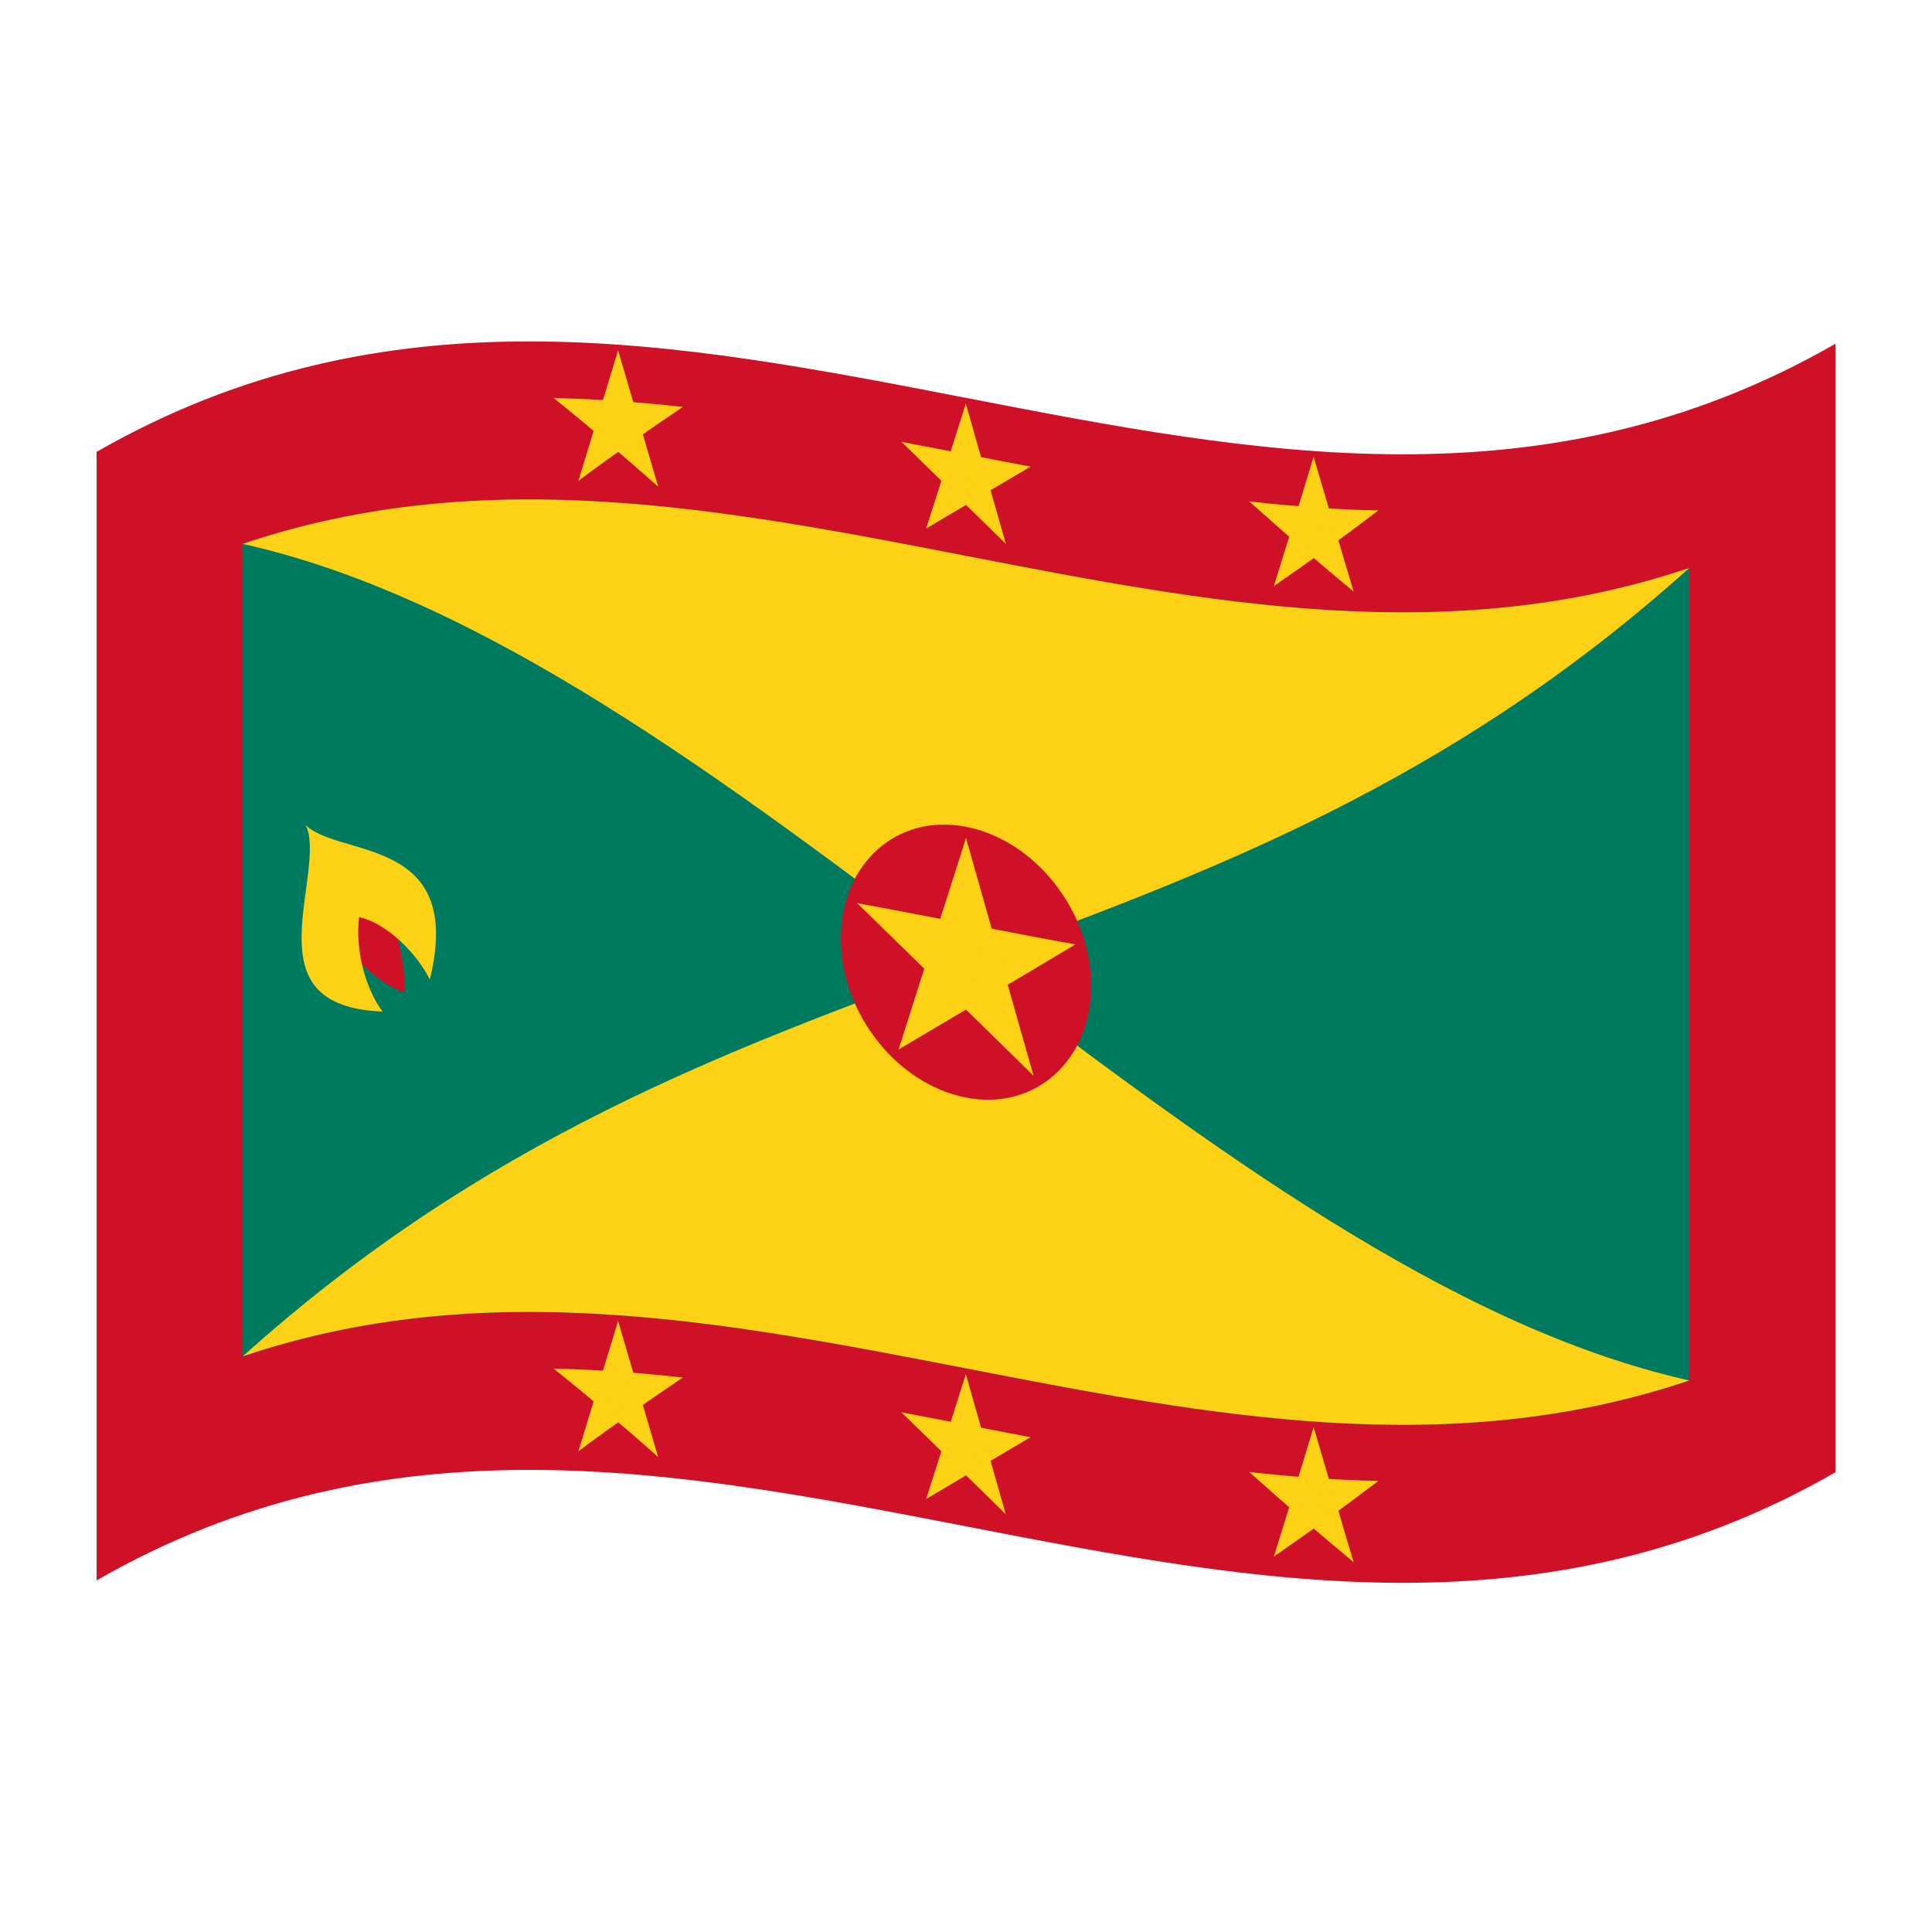 <?xml version="1.0" encoding="utf-8"?>
<!-- Generator: Adobe Illustrator 24.2.0, SVG Export Plug-In . SVG Version: 6.00 Build 0)  -->
<svg version="1.1" id="Layer_1" xmlns="http://www.w3.org/2000/svg" xmlns:xlink="http://www.w3.org/1999/xlink" x="0px" y="0px"
	 viewBox="0 0 1260 1260" style="enable-background:new 0 0 1260 1260;" xml:space="preserve">
<style type="text/css">
	.st0{fill:#CE1126;}
	.st1{fill:#007A5E;}
	.st2{fill:#FCD116;}
</style>
<g>
	<path class="st0" d="M63,294.7v736c378-217.1,756,146.6,1134-70.5v-736C819,441.3,441,77.7,63,294.7z"/>
	<path class="st1" d="M158.3,884.6c314.5-106.2,629,121.9,943.5,15.7V370.4c-314.5,106.2-629-121.9-943.5-15.7V884.6z"/>
	<path class="st2" d="M1101.7,900.3c-157.2-35.2-314.5-154-471.7-272.8c-157.2,57.8-314.5,115.7-471.7,257.1
		C472.8,778.3,787.2,1006.5,1101.7,900.3z"/>
	<path class="st2" d="M158.3,354.7c157.2,35.2,314.5,154,471.7,272.8c157.2-57.8,314.5-115.7,471.7-257.1
		C787.2,476.6,472.8,248.4,158.3,354.7z"/>
	<path class="st0" d="M630,539.2c-45.1-8.8-81.6,24.1-81.6,72.9c0,48.8,36.6,94.9,81.6,103.7c45.1,8.8,81.6-24.1,81.6-72.9
		S675.1,548,630,539.2z"/>
	<path class="st2" d="M606.9,619c11.9,6.4,23.7,12.9,35.6,19.4c-4.2-30.6-8.3-61.3-12.5-91.9C622.3,570.7,614.6,594.9,606.9,619z"/>
	<path class="st2" d="M617.5,633.6c11.9-1.9,23.7-3.7,35.6-5.6c-7.7-27.2-15.4-54.3-23.1-81.5C625.8,575.6,621.7,604.6,617.5,633.6z
		"/>
	<path class="st2" d="M626.3,642.2c24.9-8.7,49.9-17.3,74.8-26.3c-24.9-4.5-49.9-9.4-74.8-14.2L626.3,642.2z"/>
	<path class="st2" d="M640.6,652.1c20.2-12,40.4-23.9,60.6-36.1c-27.5-0.1-55-0.5-82.5-0.9L640.6,652.1z"/>
	<path class="st2" d="M615.3,625.6c19.6,25.3,39.2,50.5,58.7,75.8c-7.7-27.1-15.4-54.3-23.1-81.4C639,621.9,627.1,623.8,615.3,625.6
		z"/>
	<path class="st2" d="M613.4,642.2c20.2,19.8,40.4,39.6,60.6,59.3c-12.9-29.2-25.7-58.5-38.6-87.7L613.4,642.2z"/>
	<path class="st2" d="M586,684.5c20.2-12,40.4-24,60.6-35.9c-7.3-12.3-14.7-24.7-22-37C611.7,635.9,598.9,660.2,586,684.5z"/>
	<path class="st2" d="M586,684.5c19.6-17.8,39.2-35.5,58.7-53.2c-11.9-6.5-23.7-12.9-35.6-19.4C601.4,636.1,593.7,660.3,586,684.5z"
		/>
	<path class="st2" d="M619.4,648l22-28.5c-27.5-10.3-55-20.6-82.5-30.6C579,608.5,599.2,628.3,619.4,648z"/>
	<path class="st2" d="M633.7,643.7v-40.5c-24.9-4.8-49.9-9.7-74.8-14.2C583.8,607,608.7,625.3,633.7,643.7z"/>
	<path class="st2" d="M389.5,273.1c7,2.9,14,5.8,21,8.8c-2.5-17.8-4.9-35.6-7.4-53.4C398.6,243.3,394.1,258.2,389.5,273.1z"/>
	<path class="st2" d="M395.8,280.9c7-2,14-4,21-5.8c-4.6-15.6-9.1-31.1-13.7-46.6C400.7,245.9,398.3,263.4,395.8,280.9z"/>
	<path class="st2" d="M401,285.3c14.7-7,29.5-13.6,44.2-19.9c-14.7-1.7-29.5-3-44.2-4V285.3z"/>
	<path class="st2" d="M409.5,290.1c11.9-8.4,23.9-16.7,35.8-24.7c-16.3,1.1-32.5,2.5-48.8,4.4C400.8,276.6,405.2,283.3,409.5,290.1z
		"/>
	<path class="st2" d="M394.5,276.3c11.6,13.4,23.1,27,34.7,40.9c-4.6-15.6-9.1-31.2-13.7-46.7C408.5,272.4,401.5,274.3,394.5,276.3z
		"/>
	<path class="st2" d="M393.4,286.3c11.9,10.1,23.8,20.4,35.8,31c-7.6-16.6-15.2-33-22.8-49.4C402.1,273.9,397.8,280.1,393.4,286.3z"
		/>
	<path class="st2" d="M377.2,313.6c11.9-8.9,23.9-17.5,35.8-25.9c-4.3-6.8-8.7-13.6-13-20.3C392.4,282.6,384.8,298,377.2,313.6z"/>
	<path class="st2" d="M377.2,313.6c11.6-12.2,23.1-24.2,34.7-36c-7-3-14-5.9-21-8.8C386.3,283.6,381.8,298.6,377.2,313.6z"/>
	<path class="st2" d="M396.9,289.2c4.3-6.2,8.7-12.3,13-18.4c-16.3-4.2-32.5-7.9-48.8-11.2C373.1,269.2,385,279.1,396.9,289.2z"/>
	<path class="st2" d="M405.4,285.6v-23.9c-14.7-1.1-29.5-1.8-44.2-2.1C375.9,267.9,390.6,276.5,405.4,285.6z"/>
	<path class="st2" d="M616.3,306l21,11.5c-2.5-18.1-4.9-36.2-7.4-54.3L616.3,306z"/>
	<path class="st2" d="M622.6,314.7l21-3.3c-4.6-16.1-9.1-32.1-13.7-48.2C627.5,280.3,625.1,297.5,622.6,314.7z"/>
	<path class="st2" d="M627.8,319.7c14.7-5.1,29.5-10.3,44.2-15.4c-14.7-2.8-29.5-5.6-44.2-8.5V319.7z"/>
	<path class="st2" d="M636.3,325.5c11.9-7.1,23.9-14.1,35.8-21.2c-16.3-0.2-32.5-0.4-48.8-0.6L636.3,325.5z"/>
	<path class="st2" d="M621.3,309.9c11.6,14.9,23.1,29.9,34.7,44.8l-13.7-48.1L621.3,309.9z"/>
	<path class="st2" d="M620.2,319.7c11.9,11.7,23.9,23.4,35.8,35l-22.8-51.9L620.2,319.7z"/>
	<path class="st2" d="M604,344.7c11.9-7.1,23.9-14.2,35.8-21.2c-4.3-7.3-8.7-14.6-13-21.9C619.2,316,611.6,330.3,604,344.7z"/>
	<path class="st2" d="M604,344.7c11.6-10.5,23.1-20.9,34.7-31.4l-21-11.5L604,344.7z"/>
	<path class="st2" d="M623.7,323.1l13-16.8c-16.3-6.1-32.5-12.1-48.8-18.2C599.9,299.8,611.8,311.4,623.7,323.1z"/>
	<path class="st2" d="M632.2,320.6v-23.9c-14.7-2.9-29.5-5.7-44.2-8.5C602.7,298.9,617.4,309.7,632.2,320.6z"/>
	<path class="st2" d="M843.1,342.3c7,3.1,14,6.1,21,9c-2.5-17.8-4.9-35.6-7.4-53.4C852.2,312.7,847.7,327.5,843.1,342.3z"/>
	<path class="st2" d="M849.4,350.2c7-1.9,14-3.9,21-6c-4.6-15.4-9.1-30.9-13.7-46.3C854.3,315.3,851.9,332.7,849.4,350.2z"/>
	<path class="st2" d="M854.6,354.7c14.7-6.9,29.5-14.2,44.2-21.8c-14.7-0.3-29.5-1-44.2-2.1V354.7z"/>
	<path class="st2" d="M863.1,359.5c11.9-8.6,23.9-17.5,35.8-26.6c-16.3,2.6-32.5,4.6-48.8,6.3C854.4,346,858.8,352.7,863.1,359.5z"
		/>
	<path class="st2" d="M848.1,345.6c11.6,13.6,23.1,27,34.7,40.2c-4.6-15.3-9.1-30.7-13.7-46.2C862.1,341.7,855.1,343.7,848.1,345.6z
		"/>
	<path class="st2" d="M847,355.5c11.9,10.3,23.8,20.5,35.8,30.3c-7.6-16.1-15.2-32.4-22.8-48.7C855.7,343.3,851.4,349.4,847,355.5z"
		/>
	<path class="st2" d="M830.8,382.2c11.9-8.2,23.9-16.6,35.8-25.3c-4.3-6.7-8.7-13.5-13-20.2C846,351.9,838.4,367.1,830.8,382.2z"/>
	<path class="st2" d="M830.8,382.2c11.6-11.6,23.1-23.3,34.7-35.3c-7-2.9-14-5.9-21-8.9C839.9,352.7,835.4,367.5,830.8,382.2z"/>
	<path class="st2" d="M850.5,358.5c4.3-6.1,8.7-12.3,13-18.4c-16.3-4-32.5-8.4-48.8-13.1C826.7,337.7,838.6,348.2,850.5,358.5z"/>
	<path class="st2" d="M859,355V331c-14.7-1-29.5-2.3-44.2-4C829.5,336.7,844.2,346,859,355z"/>
	<path class="st2" d="M389.5,906.1c7,2.9,14,5.8,21,8.8c-2.5-17.8-4.9-35.6-7.4-53.4C398.6,876.3,394.1,891.2,389.5,906.1z"/>
	<path class="st2" d="M395.8,913.9c7-2,14-4,21-5.8c-4.6-15.6-9.1-31.1-13.7-46.6C400.7,878.9,398.3,896.4,395.8,913.9z"/>
	<path class="st2" d="M401,918.3c14.7-7,29.5-13.6,44.2-19.9c-14.7-1.7-29.5-3-44.2-4V918.3z"/>
	<path class="st2" d="M409.5,923.1c11.9-8.4,23.9-16.7,35.8-24.7c-16.3,1.1-32.5,2.5-48.8,4.4C400.8,909.5,405.2,916.3,409.5,923.1z
		"/>
	<path class="st2" d="M394.5,909.3c11.6,13.4,23.1,27,34.7,40.9c-4.6-15.6-9.1-31.2-13.7-46.7C408.5,905.3,401.5,907.3,394.5,909.3z
		"/>
	<path class="st2" d="M393.4,919.2c11.9,10.1,23.9,20.4,35.8,31c-7.6-16.6-15.2-33-22.8-49.4C402.1,906.9,397.8,913,393.4,919.2z"/>
	<path class="st2" d="M377.2,946.5c11.9-8.9,23.9-17.5,35.8-25.9c-4.3-6.8-8.7-13.6-13-20.3C392.4,915.6,384.8,931,377.2,946.5z"/>
	<path class="st2" d="M377.2,946.5c11.6-12.2,23.1-24.2,34.7-36c-7-3-14-6-21-8.8C386.3,916.6,381.8,931.5,377.2,946.5z"/>
	<path class="st2" d="M396.9,922.2c4.3-6.2,8.7-12.3,13-18.4c-16.3-4.2-32.5-7.9-48.8-11.2C373.1,902.2,385,912,396.9,922.2z"/>
	<path class="st2" d="M405.4,918.6v-23.9c-14.7-1.1-29.5-1.8-44.2-2.1C375.9,900.8,390.6,909.5,405.4,918.6z"/>
	<path class="st2" d="M616.3,939l21,11.5c-2.5-18.1-4.9-36.2-7.4-54.3L616.3,939z"/>
	<path class="st2" d="M622.6,947.6l21-3.3c-4.6-16-9.1-32.1-13.7-48.1C627.5,913.3,625.1,930.4,622.6,947.6z"/>
	<path class="st2" d="M627.8,952.7c14.7-5.1,29.5-10.3,44.2-15.4c-14.7-2.8-29.5-5.7-44.2-8.5V952.7z"/>
	<path class="st2" d="M636.3,958.5c11.9-7.1,23.9-14.1,35.8-21.2c-16.3-0.2-32.5-0.4-48.8-0.6L636.3,958.5z"/>
	<path class="st2" d="M621.3,942.9c11.6,14.9,23.1,29.9,34.7,44.8l-13.7-48.1L621.3,942.9z"/>
	<path class="st2" d="M620.2,952.6c11.9,11.7,23.9,23.4,35.8,35l-22.8-51.9L620.2,952.6z"/>
	<path class="st2" d="M604,977.6c11.9-7.1,23.9-14.1,35.8-21.2c-4.3-7.3-8.7-14.6-13-21.9C619.2,948.9,611.6,963.3,604,977.6z"/>
	<path class="st2" d="M604,977.6c11.6-10.5,23.1-20.9,34.7-31.4l-21-11.5L604,977.6z"/>
	<path class="st2" d="M623.7,956.1l13-16.8c-16.2-6.1-32.5-12.2-48.8-18.2C599.9,932.7,611.8,944.4,623.7,956.1z"/>
	<path class="st2" d="M632.2,953.5v-23.9c-14.7-2.9-29.5-5.7-44.2-8.5C602.7,931.8,617.4,942.7,632.2,953.5z"/>
	<path class="st2" d="M843.1,975.2c7,3.1,14,6,21,9c-2.5-17.8-4.9-35.6-7.4-53.4C852.2,945.6,847.7,960.5,843.1,975.2z"/>
	<path class="st2" d="M849.4,983.1c7-1.9,14-3.9,21-6c-4.6-15.4-9.1-30.9-13.7-46.4C854.3,948.2,851.9,965.7,849.4,983.1z"/>
	<path class="st2" d="M854.6,987.6c14.7-6.9,29.5-14.2,44.2-21.8c-14.7-0.3-29.5-1-44.2-2.1V987.6z"/>
	<path class="st2" d="M863.1,992.4c11.9-8.6,23.8-17.5,35.8-26.5c-16.3,2.6-32.5,4.6-48.8,6.3C854.4,978.9,858.8,985.7,863.1,992.4z
		"/>
	<path class="st2" d="M848.1,978.6c11.6,13.6,23.1,27,34.7,40.2c-4.6-15.3-9.1-30.7-13.7-46.2C862.1,974.7,855.1,976.7,848.1,978.6z
		"/>
	<path class="st2" d="M847,988.5c11.9,10.3,23.9,20.5,35.8,30.3c-7.6-16.1-15.2-32.4-22.8-48.7C855.7,976.3,851.4,982.4,847,988.5z"
		/>
	<path class="st2" d="M830.8,1015.1c11.9-8.2,23.9-16.6,35.8-25.3c-4.3-6.7-8.7-13.5-13-20.2C846,984.9,838.4,1000.1,830.8,1015.1z"
		/>
	<path class="st2" d="M830.8,1015.1c11.6-11.6,23.1-23.3,34.7-35.3c-7-2.9-14-5.9-21-8.9C839.9,985.7,835.4,1000.4,830.8,1015.1z"/>
	<path class="st2" d="M850.5,991.5c4.3-6.1,8.7-12.3,13-18.4c-16.3-4-32.5-8.4-48.8-13.1C826.7,970.7,838.6,981.2,850.5,991.5z"/>
	<path class="st2" d="M859,987.9V964c-14.7-1-29.5-2.3-44.2-4C829.5,969.6,844.2,978.9,859,987.9z"/>
	<path class="st0" d="M216.7,604.6c10.2,18.3,30.1,37.1,47.4,42.8c0.3-20.9-6.6-46.9-16-66.8C237.6,588.3,227.2,596.3,216.7,604.6z"
		/>
	<path class="st2" d="M199.3,538c7.4,14.5-2.2,45.8-2.6,72c-0.4,26.5,8.5,48,52.8,49.7c-10.9-14.5-18-39.7-15.3-61.6
		c18.6,4.2,38.2,24.4,46.1,40.8C303.5,544.6,220.8,559.6,199.3,538z"/>
</g>
</svg>
